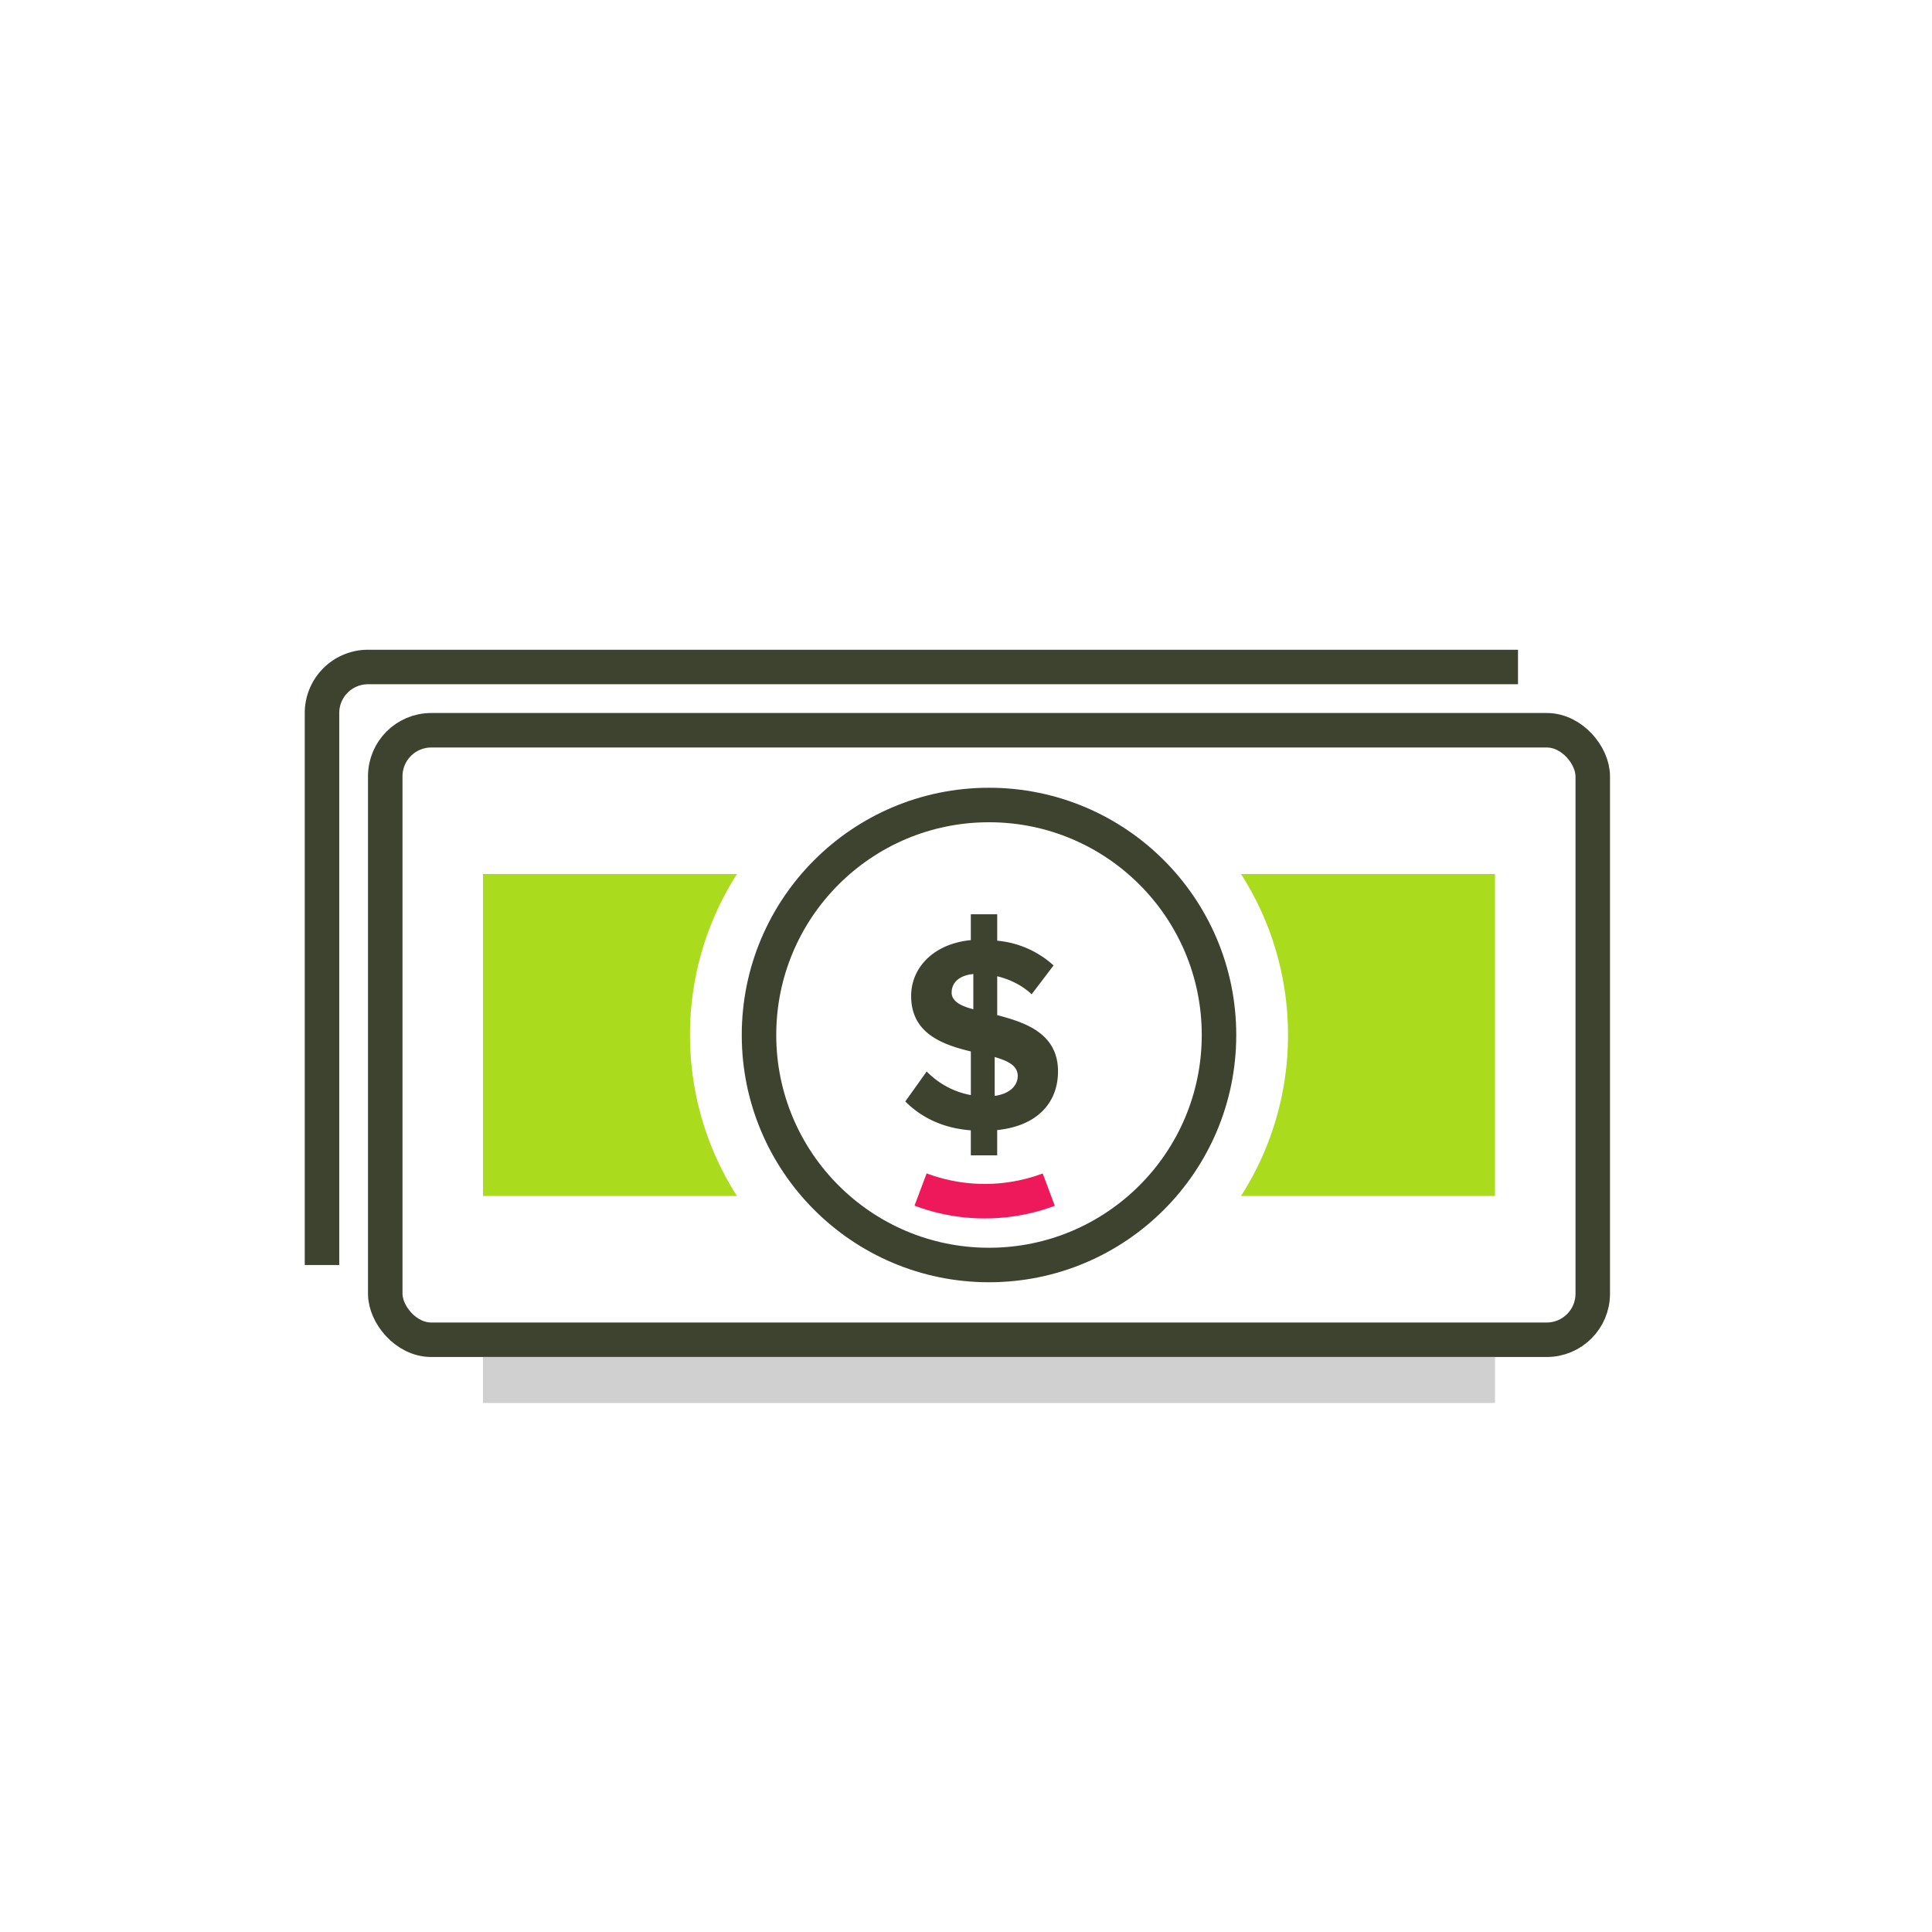 <svg xmlns="http://www.w3.org/2000/svg" width="84" height="84"><g fill="none" fill-rule="evenodd"><path stroke="#3E4330" stroke-width="1.5" d="M14 55V31a2 2 0 0 1 2-2h50"/><rect width="52.5" height="26.5" x="16.75" y="31.75" stroke="#3E4330" stroke-width="1.5" rx="2"/><path fill="#AADB1D" d="M30 45c0 2.577.75 4.98 2.044 7H21V38h11.043A12.94 12.94 0 0 0 30 45zm35-7v14H53.956A12.94 12.94 0 0 0 56 45c0-2.577-.75-4.979-2.043-7H65z"/><circle cx="43" cy="45" r="10" stroke="#3E4330" stroke-width="1.5"/><path stroke="#ED195B" stroke-width="1.5" d="M40.025 51.718a7.943 7.943 0 0 0 5.573.005"/><path fill="#3E4330" d="M46 46.586c0 1.328-.87 2.366-2.644 2.547v1.099H42.21v-1.087c-1.267-.097-2.185-.592-2.849-1.256l.93-1.303c.458.47 1.11.88 1.92 1.026v-1.896c-1.244-.301-2.596-.784-2.596-2.414 0-1.232.977-2.27 2.595-2.427v-1.123h1.147V40.9a4.192 4.192 0 0 1 2.45 1.075l-.953 1.255c-.422-.398-.954-.652-1.497-.784v1.69c1.256.326 2.644.809 2.644 2.45zm-4.624-3.43c0 .375.386.58.942.725v-1.533c-.616.06-.942.374-.942.809zm1.871 4.492c.689-.097 1.002-.47 1.002-.87 0-.446-.422-.651-1.002-.82v1.69z"/><path fill="#D0D0D0" d="M21 59h44v2H21z"/></g></svg>